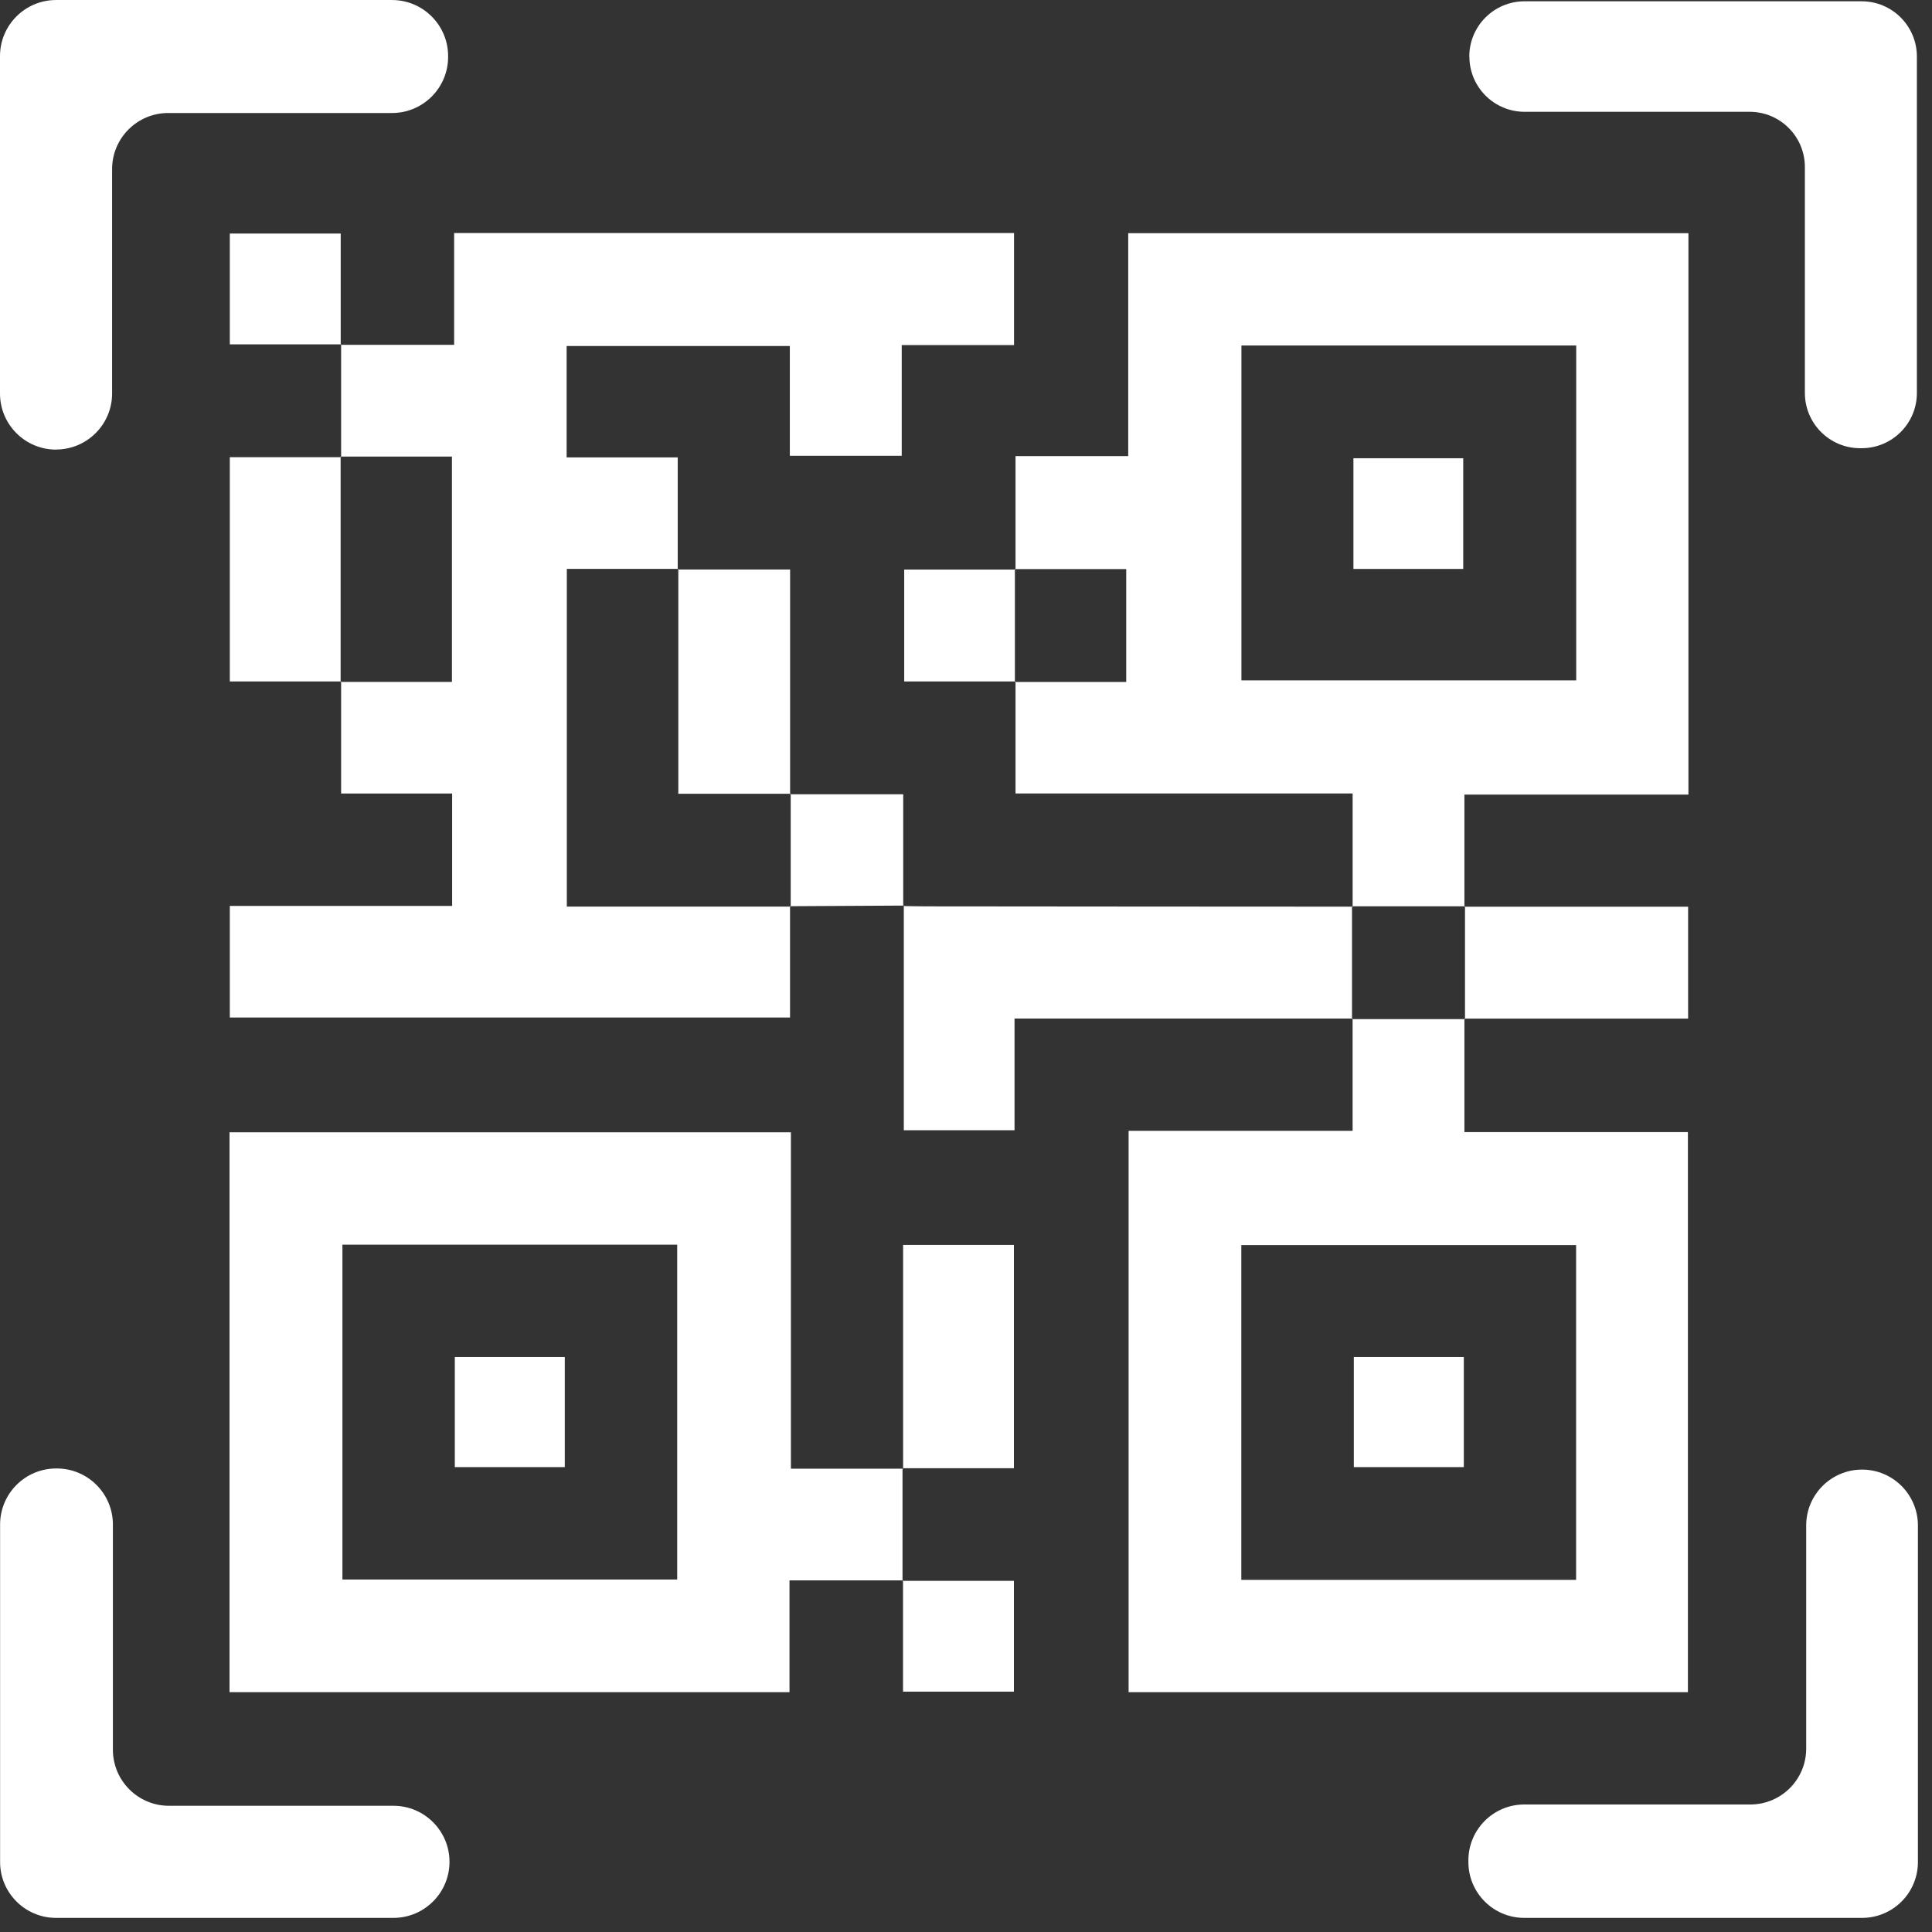 <svg width="85" height="85" viewBox="0 0 85 85" fill="none" xmlns="http://www.w3.org/2000/svg">
<rect x="0" y="0" width="85" height="85" fill="#333333" stroke="none"/>
<path d="M19.776 81.913C19.776 80.552 18.67 79.447 17.31 79.447H7.433C6.072 79.447 4.967 78.342 4.967 76.981V67.073C4.967 65.712 3.861 64.607 2.501 64.607H2.47C1.109 64.607 0.004 65.712 0.004 67.073V81.913C-0 83.274 1.105 84.379 2.465 84.379H17.31C18.67 84.379 19.776 83.274 19.776 81.913Z" fill="white"/>
<path d="M84.38 81.922V67.113C84.38 65.757 83.279 64.656 81.922 64.656C80.566 64.656 79.465 65.757 79.465 67.113V76.933C79.465 78.289 78.365 79.39 77.008 79.39H67.061C65.704 79.39 64.603 80.491 64.603 81.847V81.922C64.603 83.278 65.704 84.379 67.061 84.379H81.922C83.283 84.379 84.38 83.278 84.38 81.922Z" fill="white"/>
<path d="M2.466 19.777C3.827 19.777 4.932 18.672 4.932 17.311V7.438C4.932 6.078 6.037 4.972 7.398 4.972H17.248C18.609 4.972 19.715 3.867 19.715 2.506V2.467C19.715 1.106 18.609 0.001 17.248 0.001H2.466C1.105 0.001 0 1.106 0 2.467V17.315C0 18.676 1.105 19.781 2.466 19.781V19.777Z" fill="white"/>
<path d="M29.817 25.06V20.124H24.929V15.223H34.749V20.053H39.672V15.183H44.613V10.251H19.98V15.17H14.986L15.008 15.148V20.11L14.982 20.088H19.883V30.001H14.982L15.008 29.979V34.911H19.892V39.856H10.111V44.766H34.758V39.864L34.784 39.886H24.938V25.029H29.839L29.813 25.051L29.817 25.06Z" fill="white"/>
<path d="M64.428 39.89V34.958H74.284V10.259H49.637V20.066H44.679V25.059L44.652 25.037H49.549V30.004H44.652L44.679 29.982V34.91H59.51V39.895L59.483 39.873C61.139 39.873 62.795 39.873 64.451 39.873L64.424 39.895L64.428 39.89ZM69.347 29.934H54.617V15.2H69.347V29.934Z" fill="white"/>
<path d="M39.707 69.557C39.707 67.901 39.707 66.25 39.707 64.594L39.729 64.616H34.797V49.816H10.098V74.449H34.735V69.531H39.729L39.707 69.552V69.557ZM29.794 69.491H15.065V54.761H29.794V69.491Z" fill="white"/>
<path d="M59.509 44.814V49.75H49.654V74.449H74.261V49.807H64.428V44.814L64.454 44.836H59.487L59.514 44.814H59.509ZM54.613 69.508V54.779H69.342V69.508H54.613Z" fill="white"/>
<path d="M64.647 2.488C64.647 3.831 65.735 4.919 67.078 4.919H76.977C78.32 4.919 79.407 6.006 79.407 7.349V17.288C79.407 18.631 80.495 19.719 81.838 19.719H81.904C83.247 19.719 84.335 18.631 84.335 17.288V2.488C84.335 1.145 83.247 0.057 81.904 0.057H67.073C65.73 0.057 64.643 1.145 64.643 2.488H64.647Z" fill="white"/>
<path d="M39.764 39.841V49.727H44.635V44.812C49.65 44.812 54.582 44.812 59.51 44.812L59.483 44.834V39.867L59.51 39.889C53.279 39.889 47.043 39.88 40.812 39.876C40.456 39.876 40.099 39.867 39.742 39.863L39.769 39.841H39.764Z" fill="white"/>
<path d="M64.428 44.814H74.27V39.891C70.989 39.891 67.708 39.891 64.428 39.891L64.454 39.869C64.454 41.525 64.454 43.18 64.454 44.836L64.428 44.814Z" fill="white"/>
<path d="M34.761 34.945V25.055C33.088 25.055 31.454 25.055 29.816 25.055L29.843 25.033V34.923H34.788L34.761 34.945Z" fill="white"/>
<path d="M15.012 20.114H10.111V29.982C11.741 29.982 13.379 29.982 15.012 29.982L14.986 30.004V20.092L15.012 20.114Z" fill="white"/>
<path d="M39.707 64.595H44.608V54.771H39.733C39.733 58.06 39.733 61.341 39.733 64.617L39.711 64.595H39.707Z" fill="white"/>
<path d="M34.762 39.869C36.431 39.86 38.095 39.851 39.764 39.842L39.738 39.864C39.738 38.252 39.738 36.645 39.738 34.946C38.025 34.946 36.391 34.946 34.762 34.946L34.788 34.923V39.891L34.762 39.869Z" fill="white"/>
<path d="M44.678 25.059H39.781V29.982C41.415 29.982 43.049 29.982 44.678 29.982L44.651 30.004V25.037L44.678 25.059Z" fill="white"/>
<path d="M39.729 69.529V74.426H44.608V69.551C42.97 69.551 41.336 69.551 39.707 69.551L39.729 69.529Z" fill="white"/>
<path d="M14.99 15.172V10.275H10.111V15.15C11.749 15.15 13.383 15.15 15.012 15.15L14.99 15.172Z" fill="white"/>
<path d="M59.545 25.031H64.376V20.161H59.545V25.031Z" fill="white"/>
<path d="M24.849 64.547V59.703H20.01V64.547H24.849Z" fill="white"/>
<path d="M64.402 64.547V59.703H59.562V64.547H64.402Z" fill="white"/>
</svg>
